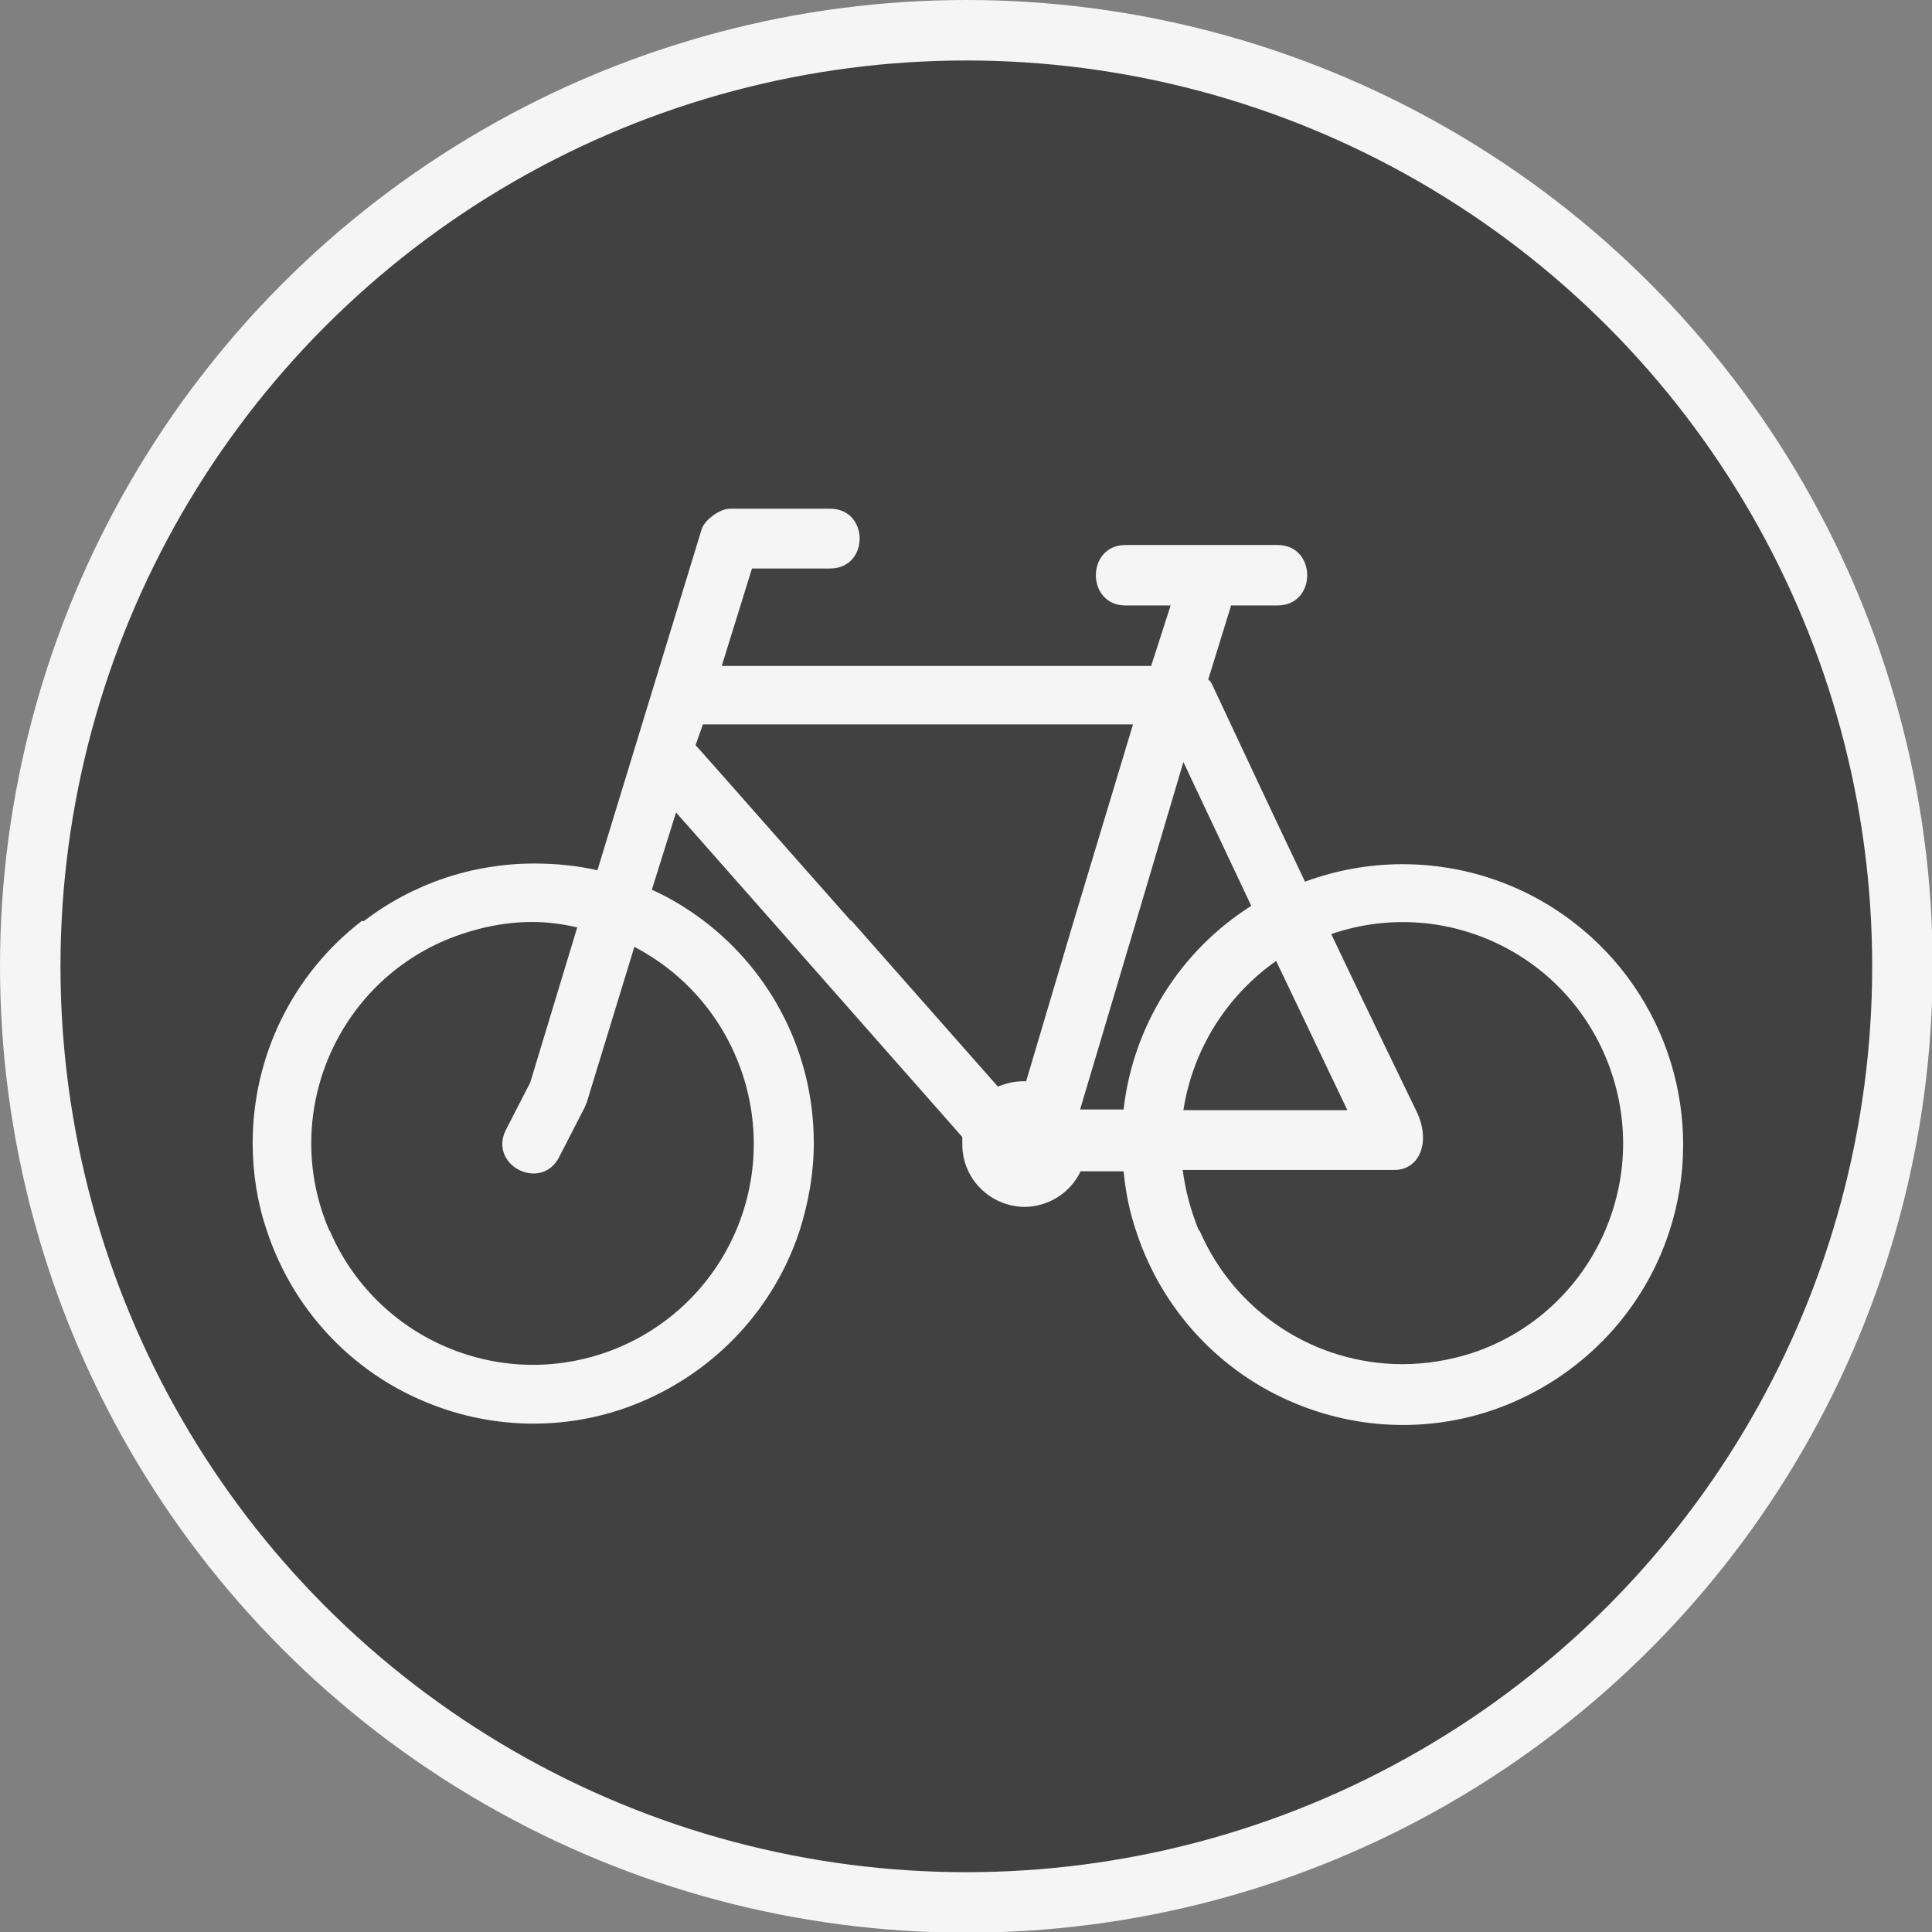 <?xml version="1.0" encoding="UTF-8"?><svg id="Layer_2" xmlns="http://www.w3.org/2000/svg" viewBox="0 0 28.75 28.75"><rect x="0" y="0" width="28.75" height="28.75" fill="#808080" stroke="none"/><defs><style>.cls-1{fill:#f5f5f5;}.cls-2{fill:#414141;stroke:#f5f5f5;stroke-miterlimit:3.59;stroke-width:.9px;}</style></defs><g id="Layer_1-2"><circle class="cls-2" cx="14.38" cy="14.38" r="13.93"/><path class="cls-1" d="m4.9,18.31c-.72-1.67.06-3.61,1.73-4.32.41-.17.85-.27,1.29-.27.23,0,.45.03.67.08l-.7,2.31-.36.7c-.27.53.52.93.79.41l.38-.74.03-.07.71-2.32c1.53.8,2.19,2.64,1.51,4.23-.72,1.67-2.65,2.44-4.32,1.72-.77-.33-1.39-.95-1.72-1.72Zm7.76-4.61c-1.17-1.32-2.3-2.61-2.31-2.61l.11-.31h6.4l-.88,2.92-.71,2.39h-.04c-.13,0-.26.03-.38.08l-2.18-2.47h0Zm3.41,2.82l.84-2.82.7-2.36,1.01,2.14c-1.06.67-1.76,1.79-1.9,3.03h-.65Zm1.77,1.79c-.12-.29-.2-.59-.24-.9h3.15c.37,0,.55-.41.33-.87-.27-.56-.7-1.44-1.27-2.64h0c1.72-.59,3.59.33,4.17,2.06.58,1.72-.34,3.59-2.06,4.17-.34.11-.69.17-1.05.17-1.31,0-2.5-.78-3.02-1.99Zm2.21-1.79h-2.44c.14-.9.64-1.7,1.38-2.22,0,0,1.06,2.22,1.06,2.22Zm-14.66-2.82c-1.03.79-1.63,2.01-1.63,3.31,0,.45.07.89.21,1.3.38,1.16,1.25,2.1,2.38,2.56,1.02.42,2.16.42,3.17,0h0c1.13-.47,2-1.4,2.38-2.56.13-.41.21-.85.21-1.3,0-1.35-.64-2.55-1.64-3.31-.24-.18-.5-.34-.77-.46l.36-1.15,1.43,1.62,2.83,3.21s0,.07,0,.11c0,.51.41.92.92.93.36,0,.69-.21.84-.53h.64c.03.31.09.61.19.9h0c.38,1.16,1.25,2.1,2.38,2.56,1.02.42,2.16.42,3.17,0h0c1.13-.47,2-1.4,2.38-2.56h0c.55-1.68-.02-3.53-1.43-4.61-.73-.56-1.62-.86-2.54-.86-.5,0-.99.09-1.45.26-.41-.86-.87-1.84-1.39-2.95-.01-.02-.03-.04-.05-.06l.34-1.1h.69c.59,0,.59-.9,0-.9h-2.26c-.59,0-.59.9,0,.9h.67s-.29.9-.29.9h-6.39s.45-1.45.45-1.45h1.16c.59,0,.59-.89,0-.89h-1.49c-.15,0-.38.17-.42.31l-1.55,5.07c-.31-.07-.62-.1-.94-.1-.92,0-1.81.3-2.54.86h0Z"/></g></svg>